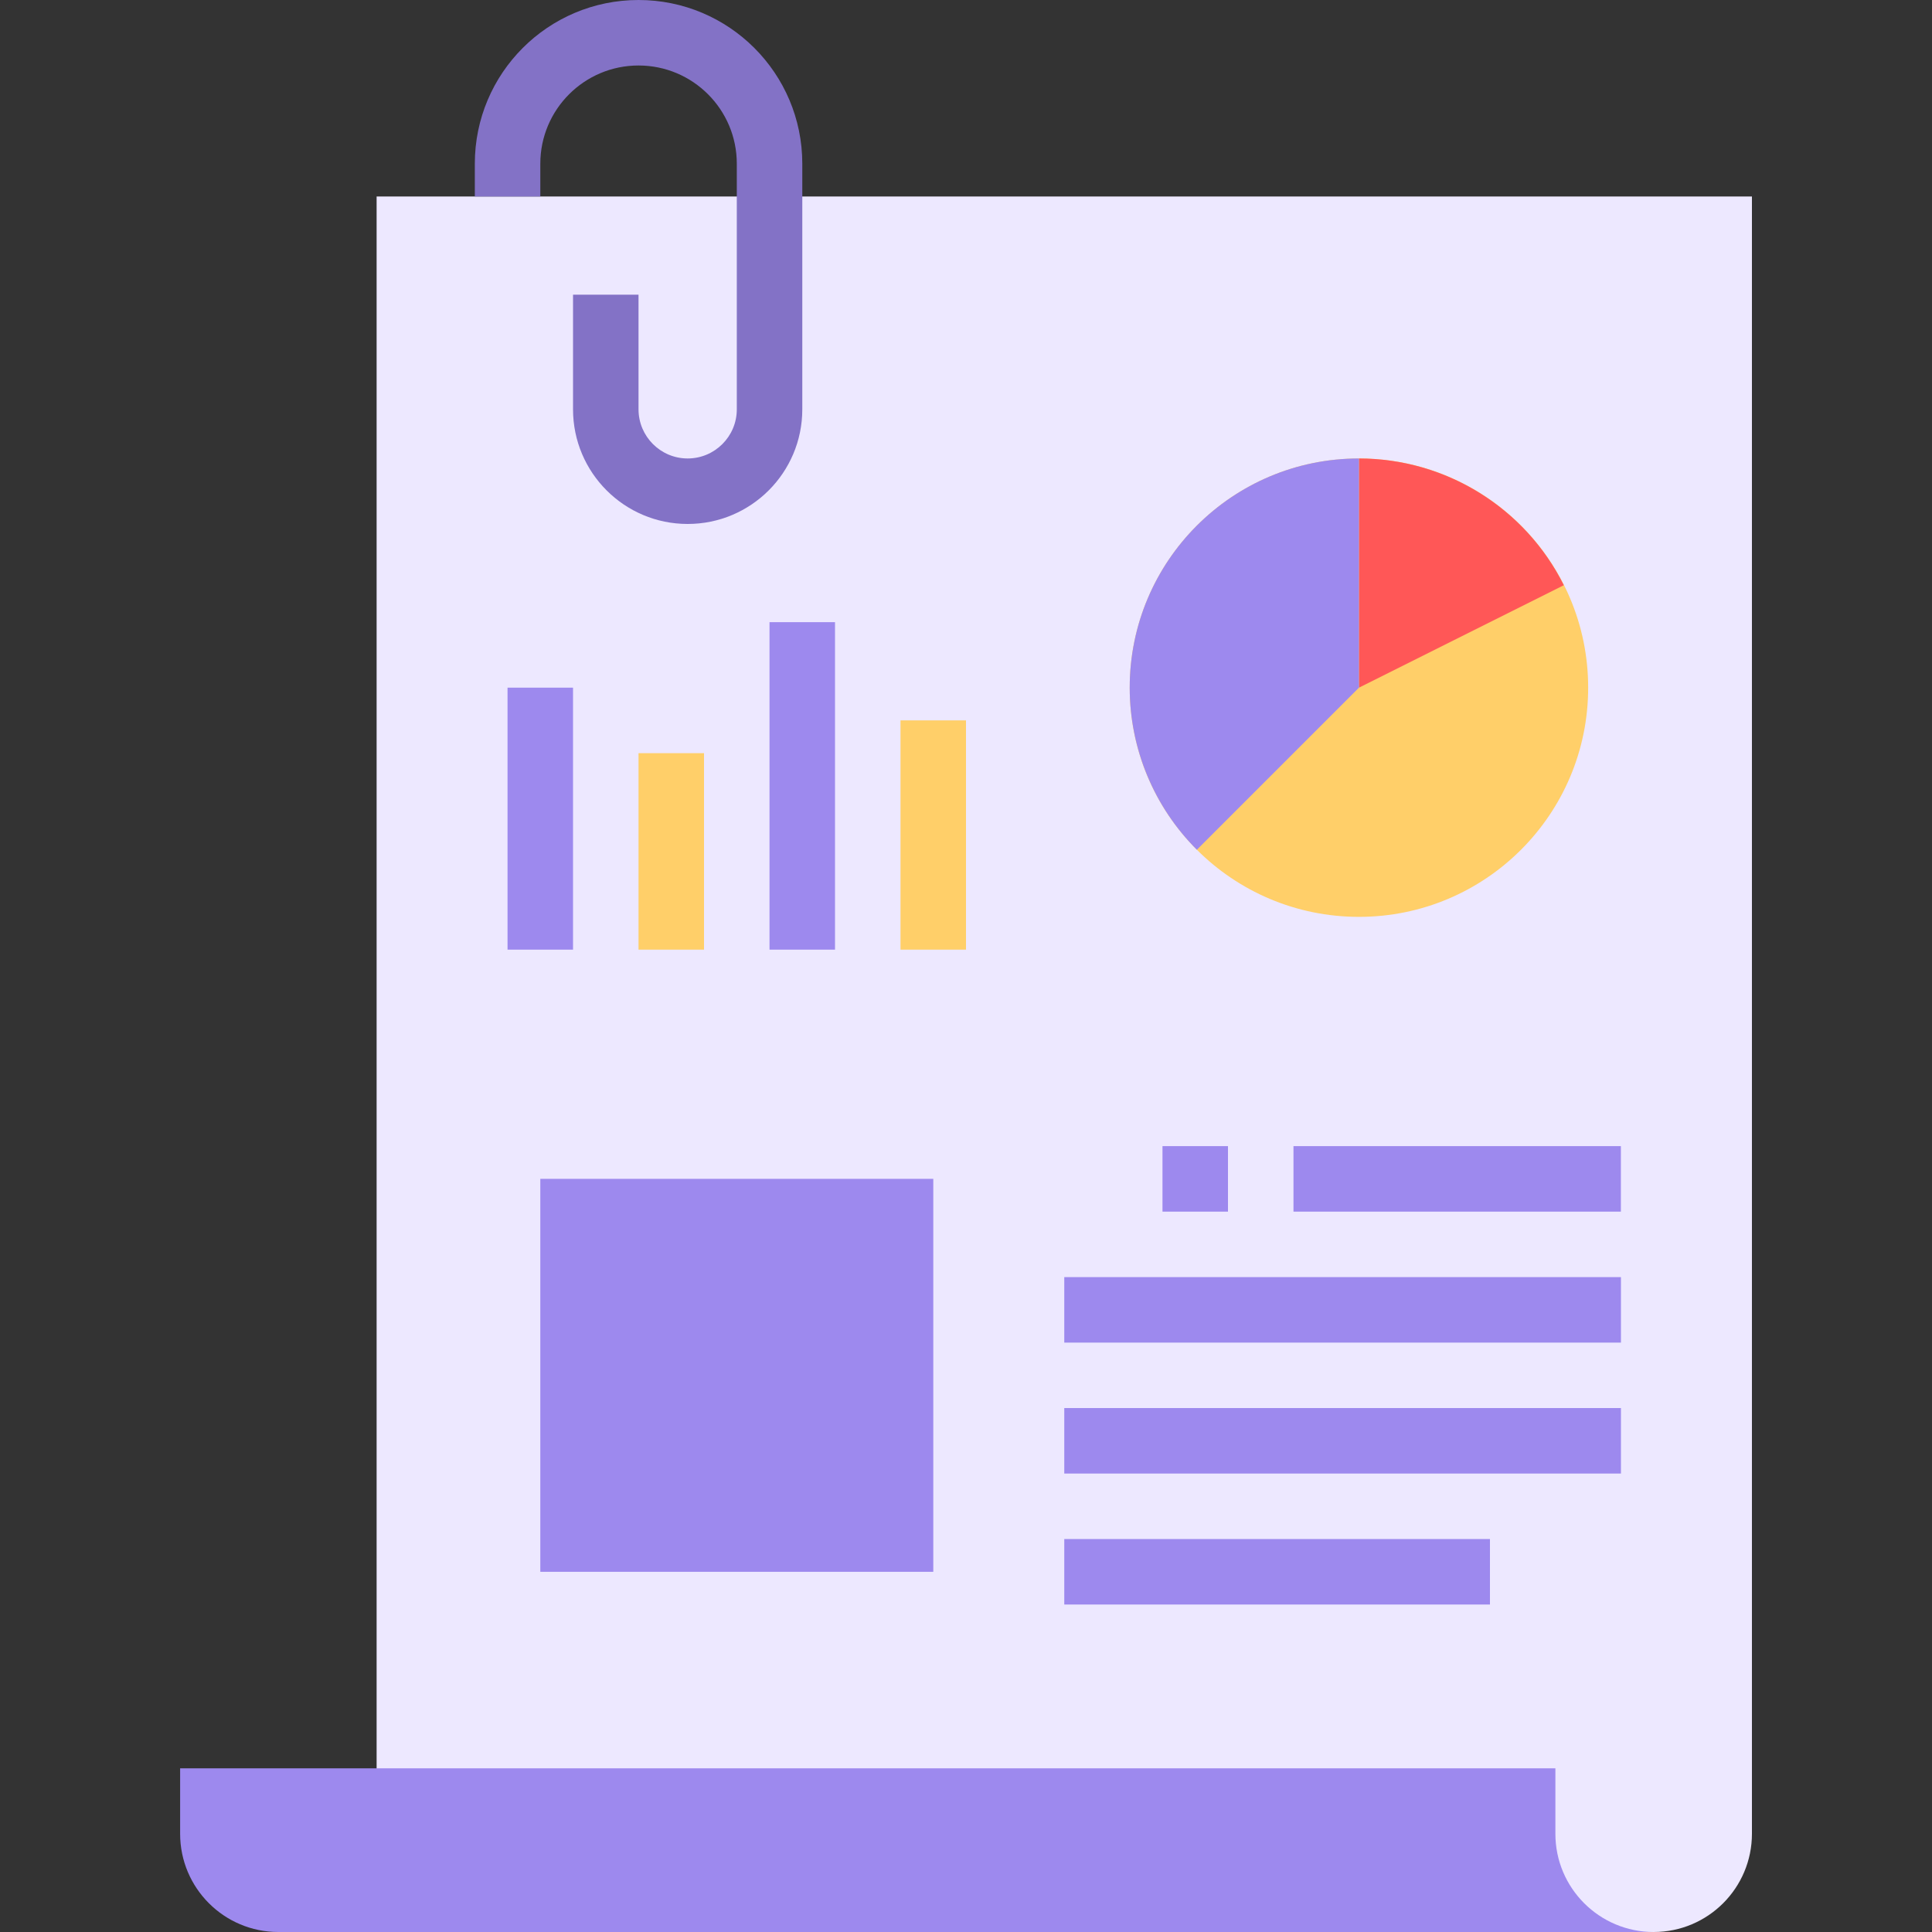 <svg width="30" height="30" viewBox="0 0 30 30" fill="none" xmlns="http://www.w3.org/2000/svg">
<rect x="0" y="0" width="30" height="30" fill="#333333" stroke="none"/>
<g clip-path="url(#clip0_3222_4337)">
<path d="M5.848 30V3.051H27.204V28.474C27.204 29.317 26.521 30 25.678 30H5.848Z" fill="#EDE8FF"/>
<path d="M10.678 8.136C9.695 8.136 8.898 7.339 8.898 6.356V4.576H9.915V6.356C9.915 6.777 10.257 7.119 10.678 7.119C11.099 7.119 11.441 6.777 11.441 6.356V2.542C11.441 1.7 10.758 1.017 9.915 1.017C9.073 1.017 8.39 1.7 8.39 2.542V3.051H7.373V2.542C7.373 1.138 8.511 0 9.915 0C11.319 0 12.458 1.138 12.458 2.542V6.356C12.458 7.339 11.661 8.136 10.678 8.136Z" fill="#8372C6"/>
<path d="M16.526 19.831H25.17V20.848H16.526V19.831Z" fill="#9D89EE"/>
<path d="M16.526 21.864H25.17V22.881H16.526V21.864Z" fill="#9D89EE"/>
<path d="M16.526 23.898H23.136V24.915H16.526V23.898Z" fill="#9D89EE"/>
<path d="M20.085 17.797H25.169V18.814H20.085V17.797Z" fill="#9D89EE"/>
<path d="M21.102 14.237C23.067 14.237 24.661 12.644 24.661 10.678C24.661 8.712 23.067 7.119 21.102 7.119C19.136 7.119 17.542 8.712 17.542 10.678C17.542 12.644 19.136 14.237 21.102 14.237Z" fill="#FFCF69"/>
<path d="M7.881 10.678H8.898V14.746H7.881V10.678Z" fill="#9D89EE"/>
<path d="M9.915 11.695H10.932V14.746H9.915V11.695Z" fill="#FFCF69"/>
<path d="M11.949 9.661H12.966V14.746H11.949V9.661Z" fill="#9D89EE"/>
<path d="M13.983 11.186H15V14.746H13.983V11.186Z" fill="#FFCF69"/>
<path d="M8.39 18.305H14.492V24.407H8.39V18.305Z" fill="#9D89EE"/>
<path d="M18.051 17.797H19.068V18.814H18.051V17.797Z" fill="#9D89EE"/>
<path d="M24.283 9.087C23.681 7.882 22.449 7.12 21.102 7.119V10.678L24.283 9.087Z" fill="#FF5757"/>
<path d="M21.102 7.119C19.136 7.119 17.542 8.712 17.542 10.678C17.542 11.622 17.917 12.527 18.585 13.195L21.102 10.678V7.119Z" fill="#9D89EE"/>
<path d="M25.678 30C24.835 30 24.152 29.317 24.152 28.475V27.458H2.797V28.475C2.797 29.317 3.48 30 4.322 30H25.678Z" fill="#9D89EE"/>
</g>
<defs>
<clipPath id="clip0_3222_4337">
<rect width="30" height="30" fill="white"/>
</clipPath>
</defs>
</svg>
